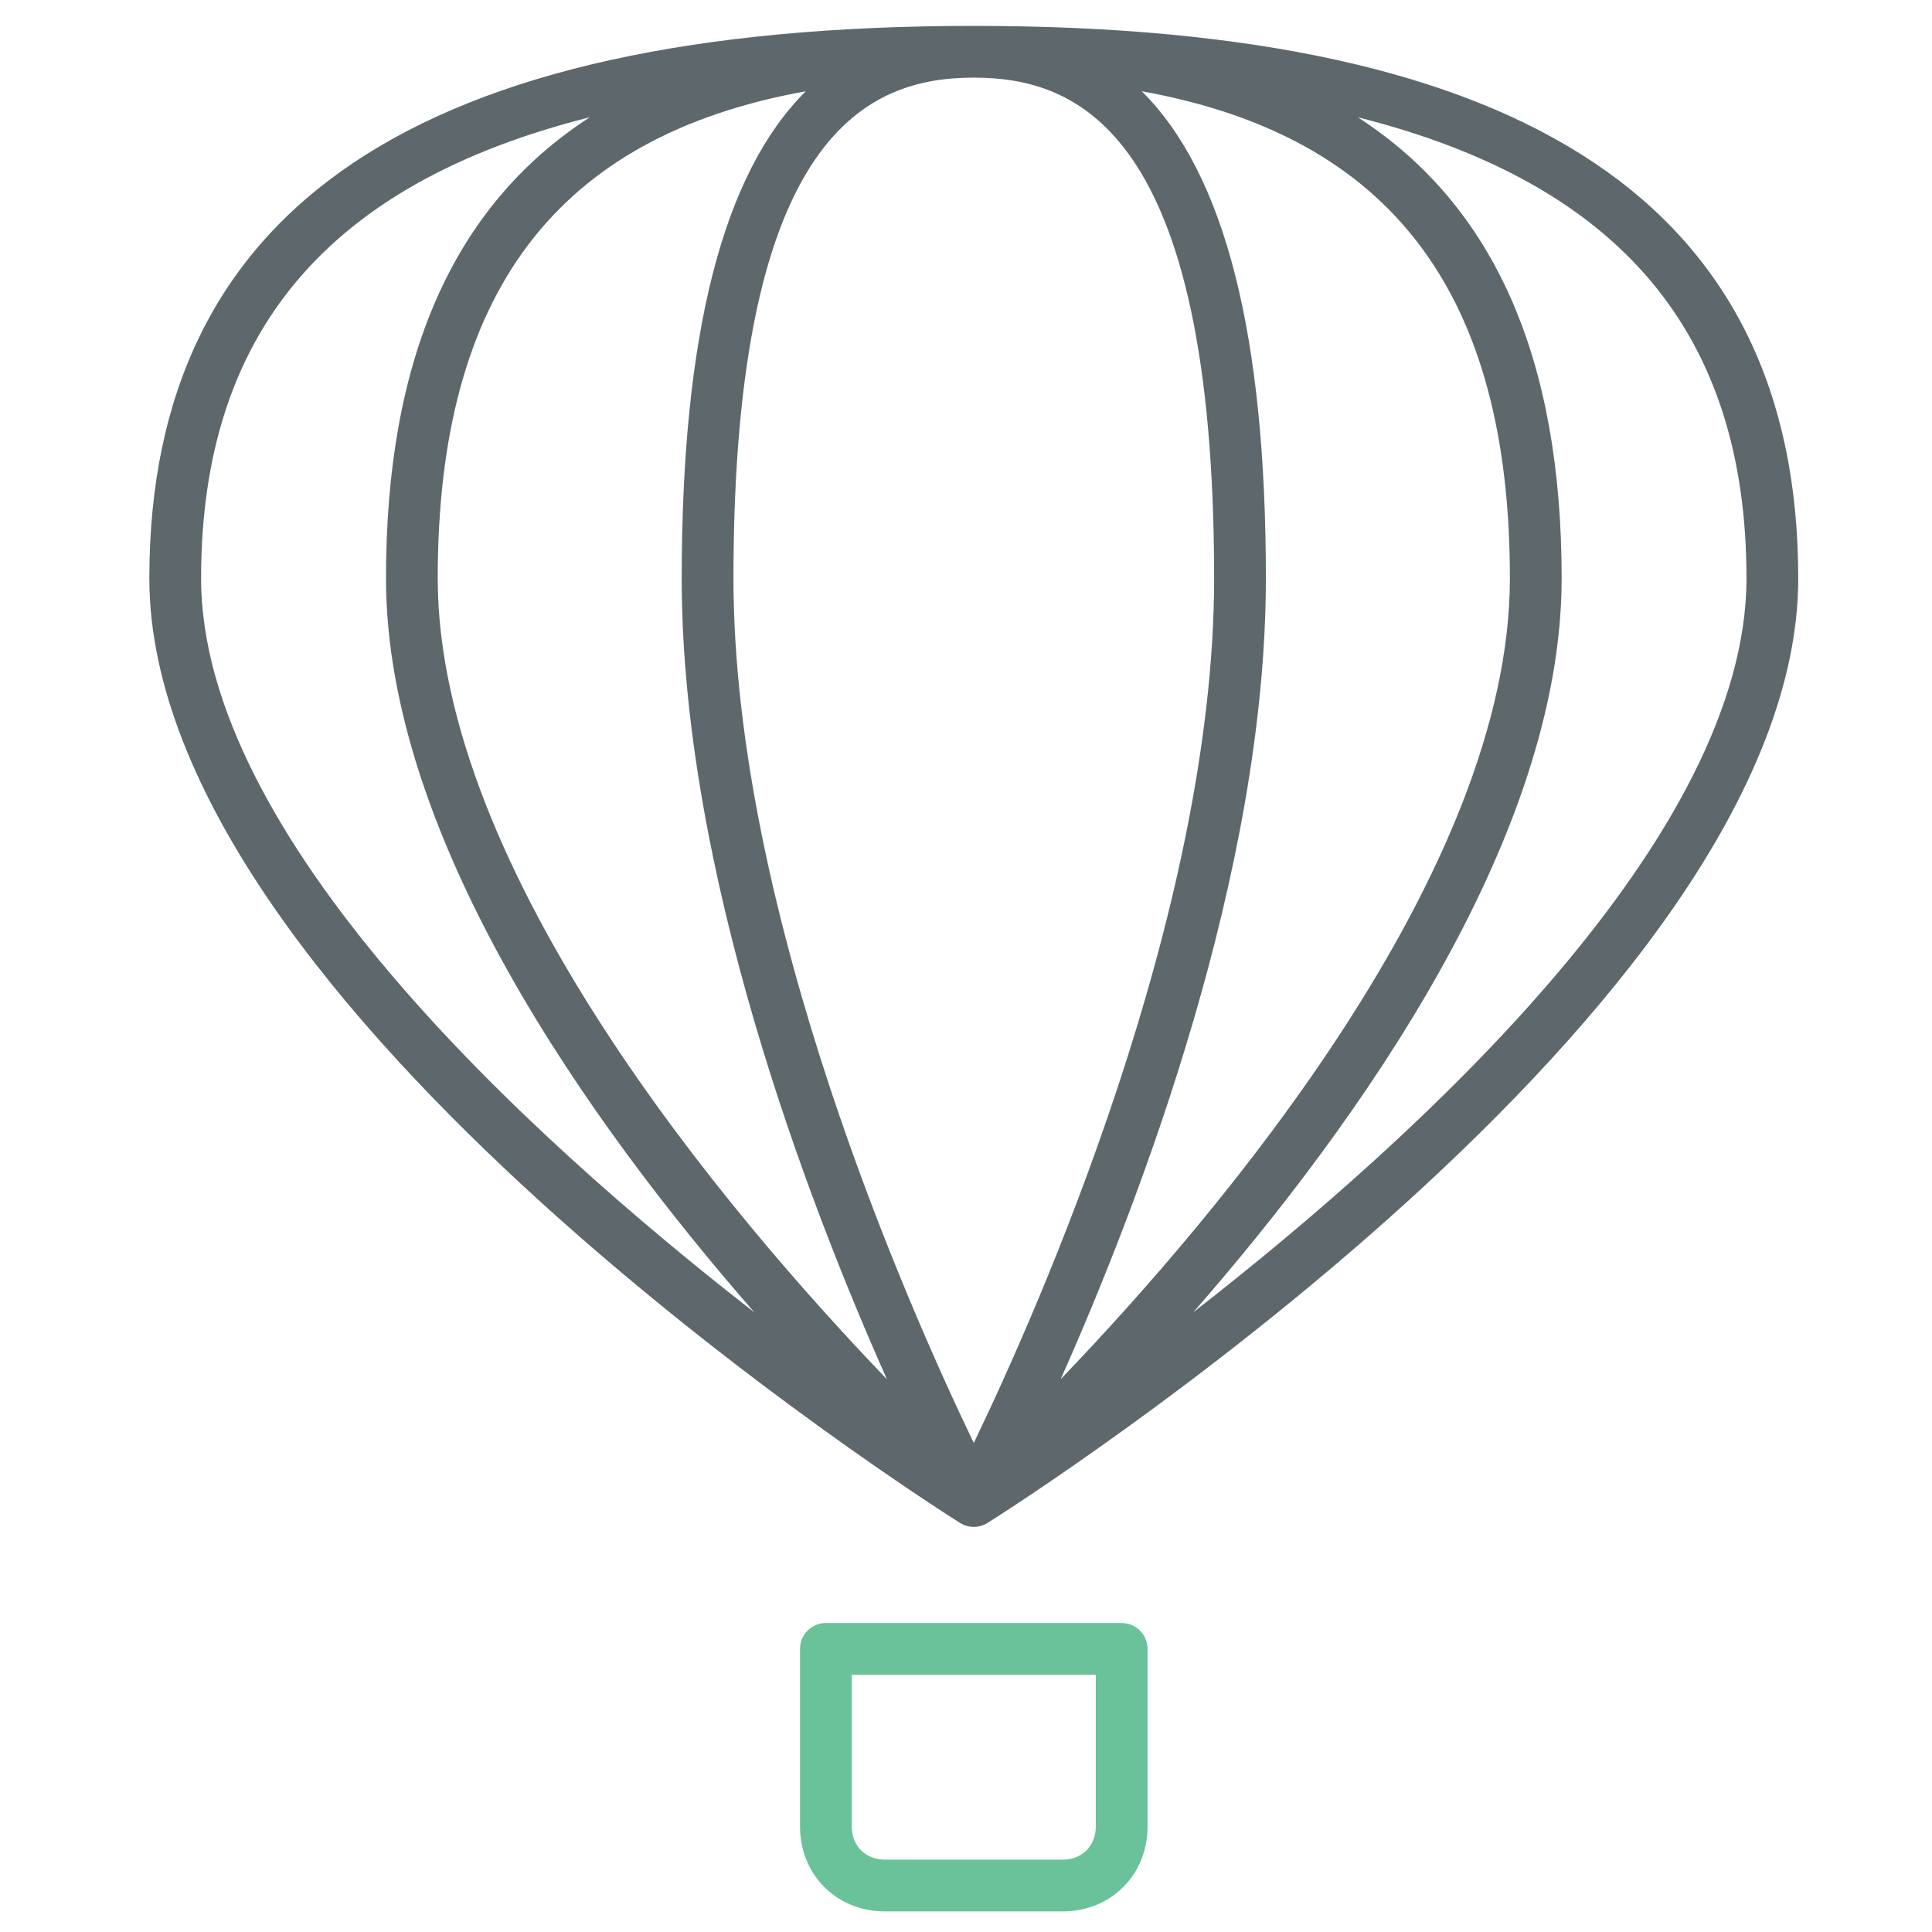 <?xml version="1.0" encoding="utf-8"?>
<!-- Generator: Adobe Illustrator 16.0.0, SVG Export Plug-In . SVG Version: 6.00 Build 0)  -->
<!DOCTYPE svg PUBLIC "-//W3C//DTD SVG 1.1//EN" "http://www.w3.org/Graphics/SVG/1.1/DTD/svg11.dtd">
<svg version="1.1" id="Layer_1" xmlns="http://www.w3.org/2000/svg" xmlns:xlink="http://www.w3.org/1999/xlink" x="0px" y="0px"
	 width="512px" height="512px" viewBox="0 0 512 512" enable-background="new 0 0 512 512" xml:space="preserve">
<path fill="#5E686C" d="M258.064,6.861c-147.016,0-218.486,47.884-218.486,146.399c0,113.516,206.057,244.793,214.831,250.326
	c0.015,0.01,0.03,0.016,0.046,0.024c0.167,0.104,0.342,0.189,0.518,0.278c0.116,0.061,0.229,0.127,0.347,0.18
	c0.073,0.031,0.149,0.054,0.224,0.083c0.09,0.034,0.18,0.064,0.271,0.097c0.132,0.046,0.262,0.102,0.396,0.14
	c0.071,0.021,0.147,0.028,0.221,0.047c0.077,0.02,0.154,0.032,0.23,0.049c0.095,0.021,0.188,0.044,0.282,0.06
	c0.372,0.062,0.746,0.102,1.122,0.102s0.751-0.04,1.124-0.102c0.091-0.016,0.181-0.038,0.271-0.057
	c0.079-0.018,0.157-0.03,0.234-0.051c0.075-0.019,0.153-0.026,0.229-0.048c0.14-0.039,0.273-0.097,0.411-0.146
	c0.079-0.027,0.156-0.053,0.233-0.084c0.08-0.031,0.164-0.056,0.243-0.09c0.118-0.053,0.229-0.118,0.346-0.179
	c0.177-0.089,0.354-0.177,0.521-0.28c0.014-0.01,0.029-0.016,0.044-0.023c8.773-5.532,214.831-136.811,214.831-250.326
	C476.551,54.745,405.078,6.861,258.064,6.861z M321.753,153.26c0,88.844-46.719,193.909-63.689,229.135
	c-16.971-35.227-63.688-140.292-63.688-229.135c0-118.927,36.352-132.684,63.688-132.684S321.753,34.333,321.753,153.26z
	 M180.658,153.26c0,77.695,33.25,164.762,54.38,212.251c-42.484-44.246-119.034-134.739-119.034-212.251
	c0-75.298,31.242-117.131,97.537-129.072C191.485,46.077,180.658,88.842,180.658,153.26z M335.469,153.26
	c0-64.419-10.827-107.185-32.884-129.073c66.308,11.939,97.552,53.772,97.552,129.073c0,77.466-76.553,167.973-119.041,212.237
	C302.226,318.004,335.469,230.947,335.469,153.26z M53.293,153.26c0-64.63,33.183-104.603,103.008-122.185
	c-36.205,23.419-54.012,63.955-54.012,122.185c0,68.92,54.128,144.734,97.654,194.559C138.485,299.984,53.293,221.385,53.293,153.26
	z M316.237,347.764c43.521-49.824,97.615-125.609,97.615-194.502c0-58.229-17.811-98.764-54.018-122.183
	c69.819,17.583,103.001,57.556,103.001,122.183C462.835,221.338,377.691,299.916,316.237,347.764z"/>
<path fill="#69C299" d="M297.255,430.119h-78.383c-3.791,0-6.858,3.066-6.858,6.857v47.041c0,12.846,9.697,22.528,22.542,22.528
	h47.027c12.845,0,22.528-9.684,22.528-22.528v-47.041C304.114,433.188,301.046,430.119,297.255,430.119z M290.398,484.019
	c0,5.184-3.63,8.812-8.812,8.812h-47.027c-5.197,0-8.827-3.63-8.827-8.812v-40.183h64.668L290.398,484.019L290.398,484.019z"/>
</svg>
